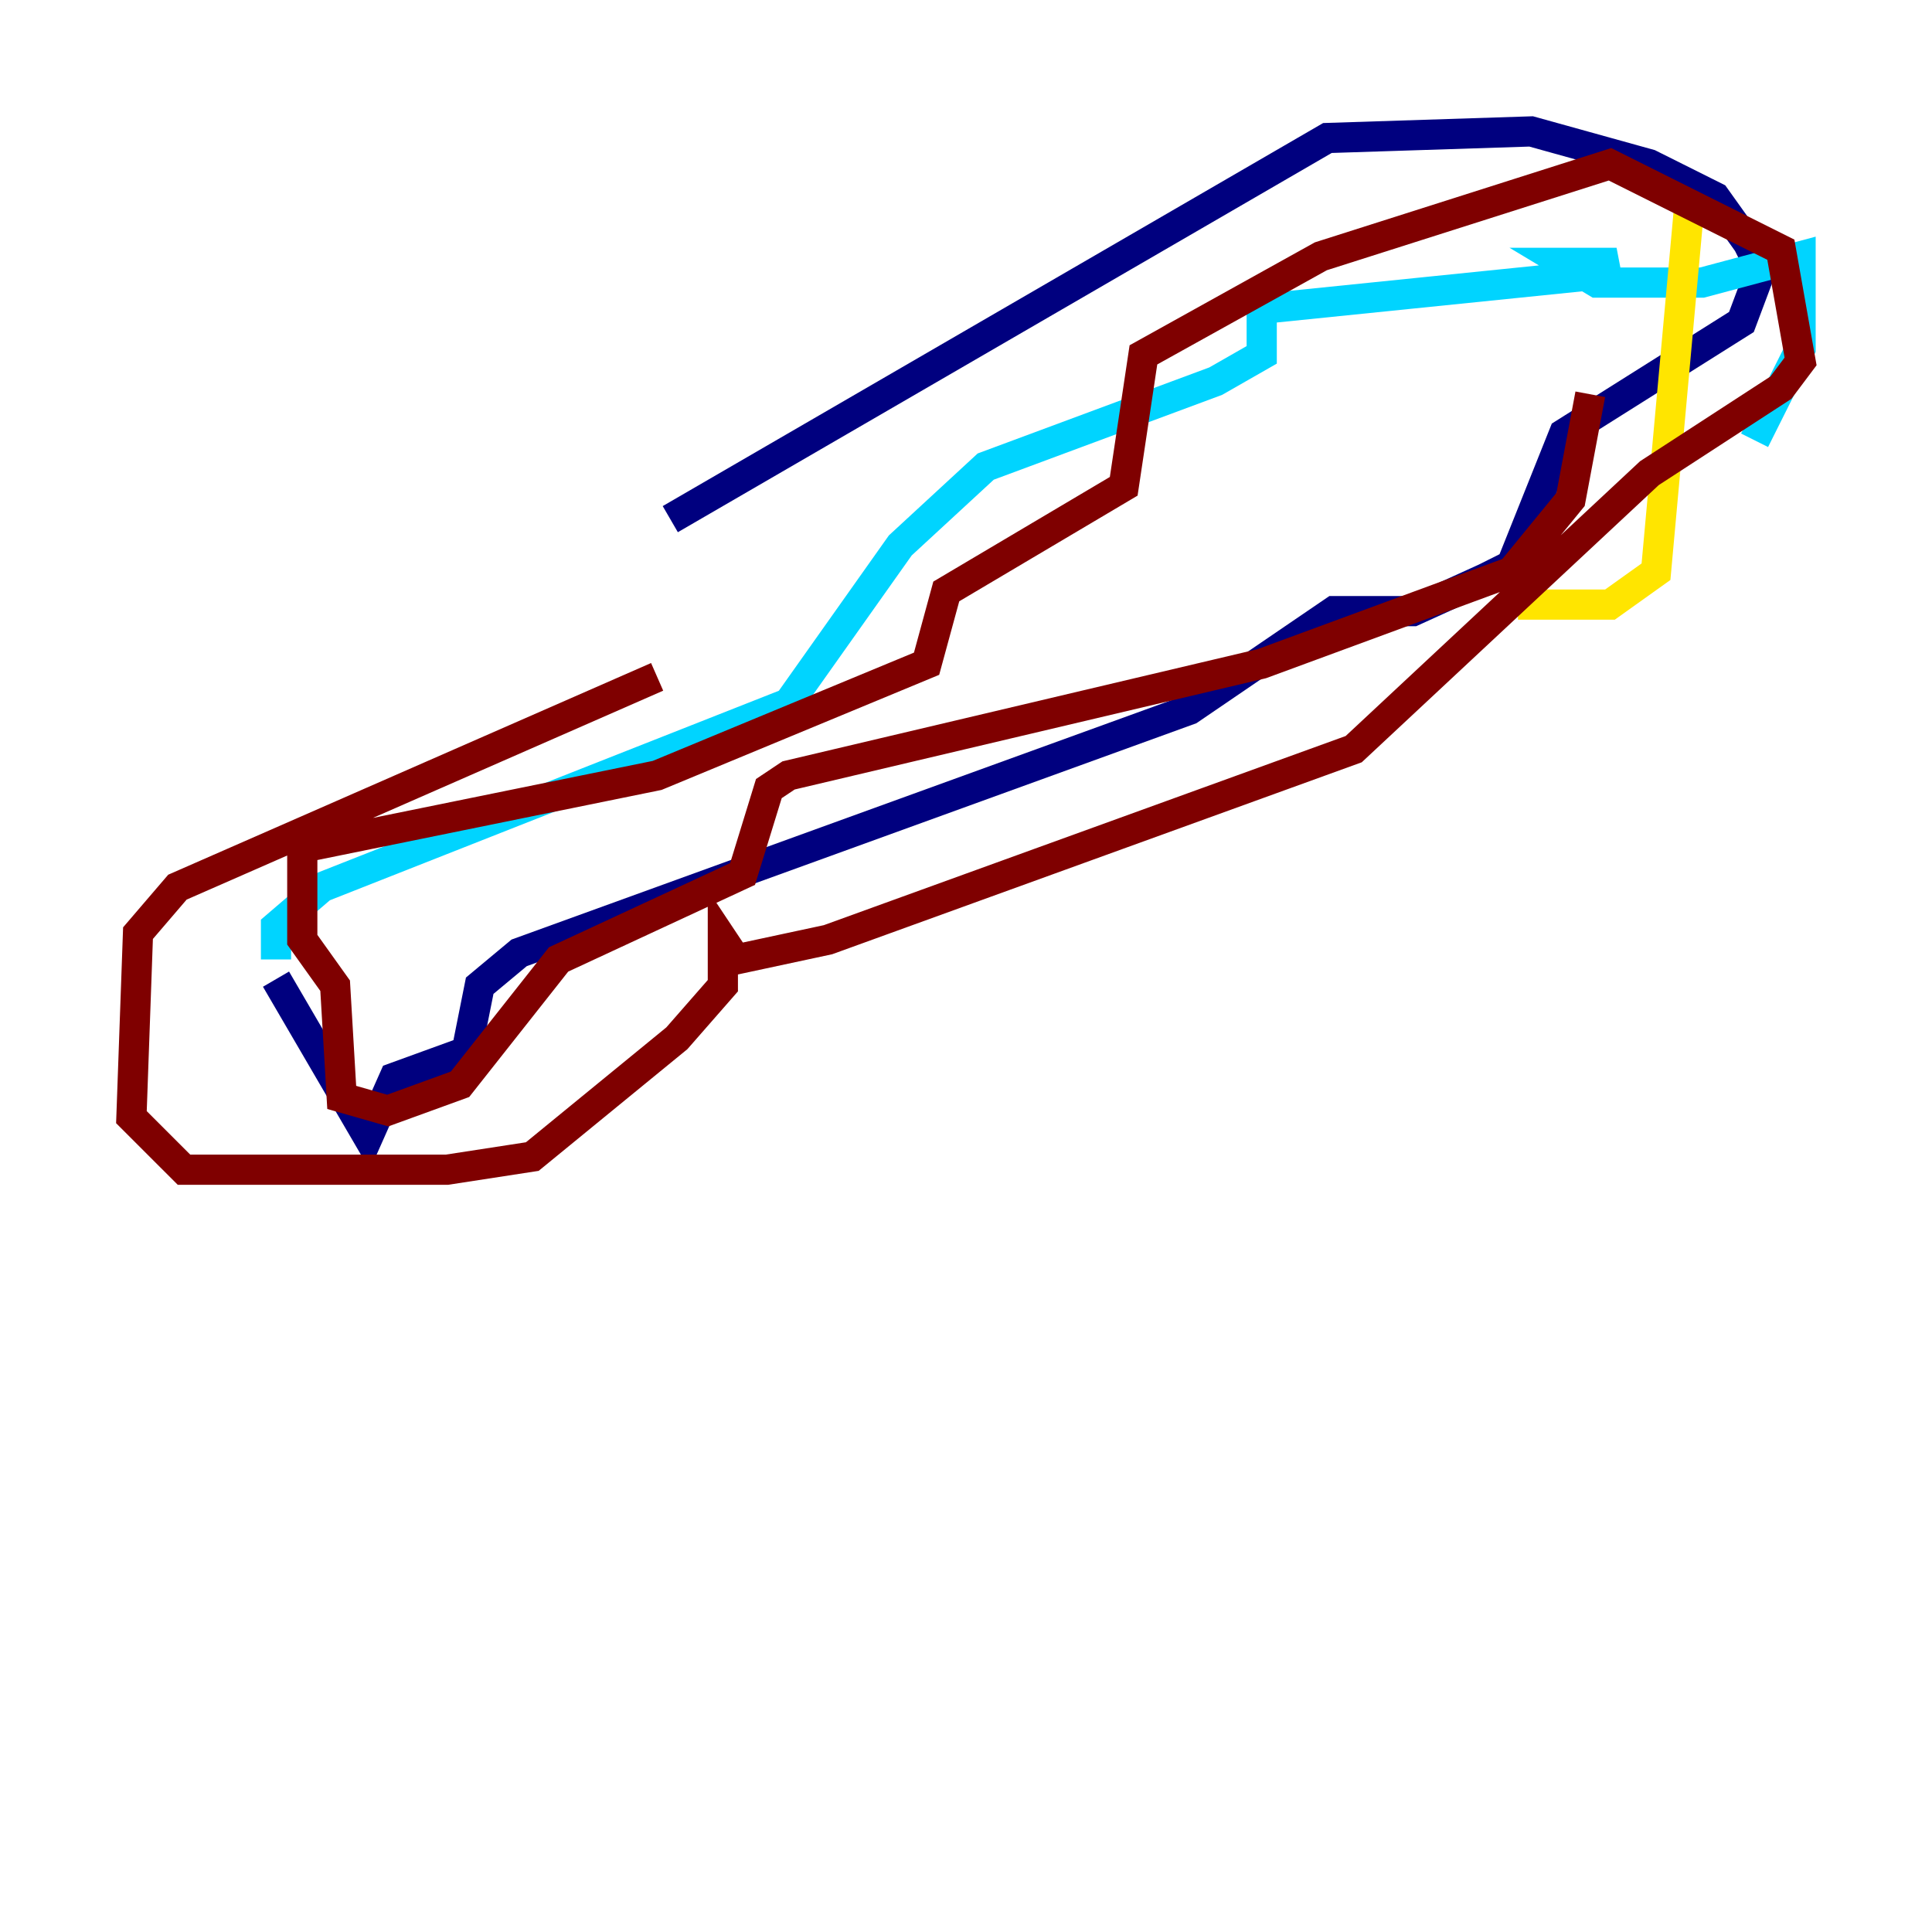 <?xml version="1.0" encoding="utf-8" ?>
<svg baseProfile="tiny" height="128" version="1.2" viewBox="0,0,128,128" width="128" xmlns="http://www.w3.org/2000/svg" xmlns:ev="http://www.w3.org/2001/xml-events" xmlns:xlink="http://www.w3.org/1999/xlink"><defs /><polyline fill="none" points="18.286,64.871 24.381,75.32 26.122,71.401 30.912,69.66 31.782,65.306 34.395,63.129 78.803,47.02 88.381,40.49 93.605,40.49 98.395,38.313 100.136,37.442 103.619,28.735 115.374,21.333 116.68,17.85 115.809,16.109 113.633,13.061 109.279,10.884 101.442,8.707 87.946,9.143 44.408,34.395" stroke="#00007f" stroke-width="2" /><polyline fill="none" points="18.286,63.565 18.286,61.388 21.333,58.776 52.245,46.585 59.646,36.136 65.306,30.912 80.544,25.252 83.592,23.51 83.592,20.463 104.925,18.286 107.102,17.415 103.619,17.415 105.796,18.721 112.762,18.721 119.293,16.98 119.293,23.075 116.245,29.17" stroke="#00d4ff" stroke-width="2" /><polyline fill="none" points="111.891,13.932 109.714,37.878 106.667,40.054 100.571,40.054" stroke="#ffe500" stroke-width="2" /><polyline fill="none" points="105.361,26.122 104.054,33.088 100.136,37.878 83.592,43.973 52.245,51.374 50.939,52.245 49.197,57.905 37.007,63.565 30.476,71.837 25.687,73.578 22.64,72.707 22.204,65.306 20.027,62.258 20.027,56.163 43.537,51.374 61.388,43.973 62.694,39.184 74.449,32.218 75.755,23.51 87.51,16.98 106.667,10.884 117.986,16.544 119.293,23.946 117.986,25.687 109.279,31.347 89.687,49.633 54.857,62.258 48.762,63.565 47.891,62.258 47.891,65.306 44.843,68.789 35.265,76.626 29.605,77.497 12.191,77.497 8.707,74.014 9.143,61.823 11.755,58.776 43.537,44.843" stroke="#7f0000" stroke-width="2" /></svg>